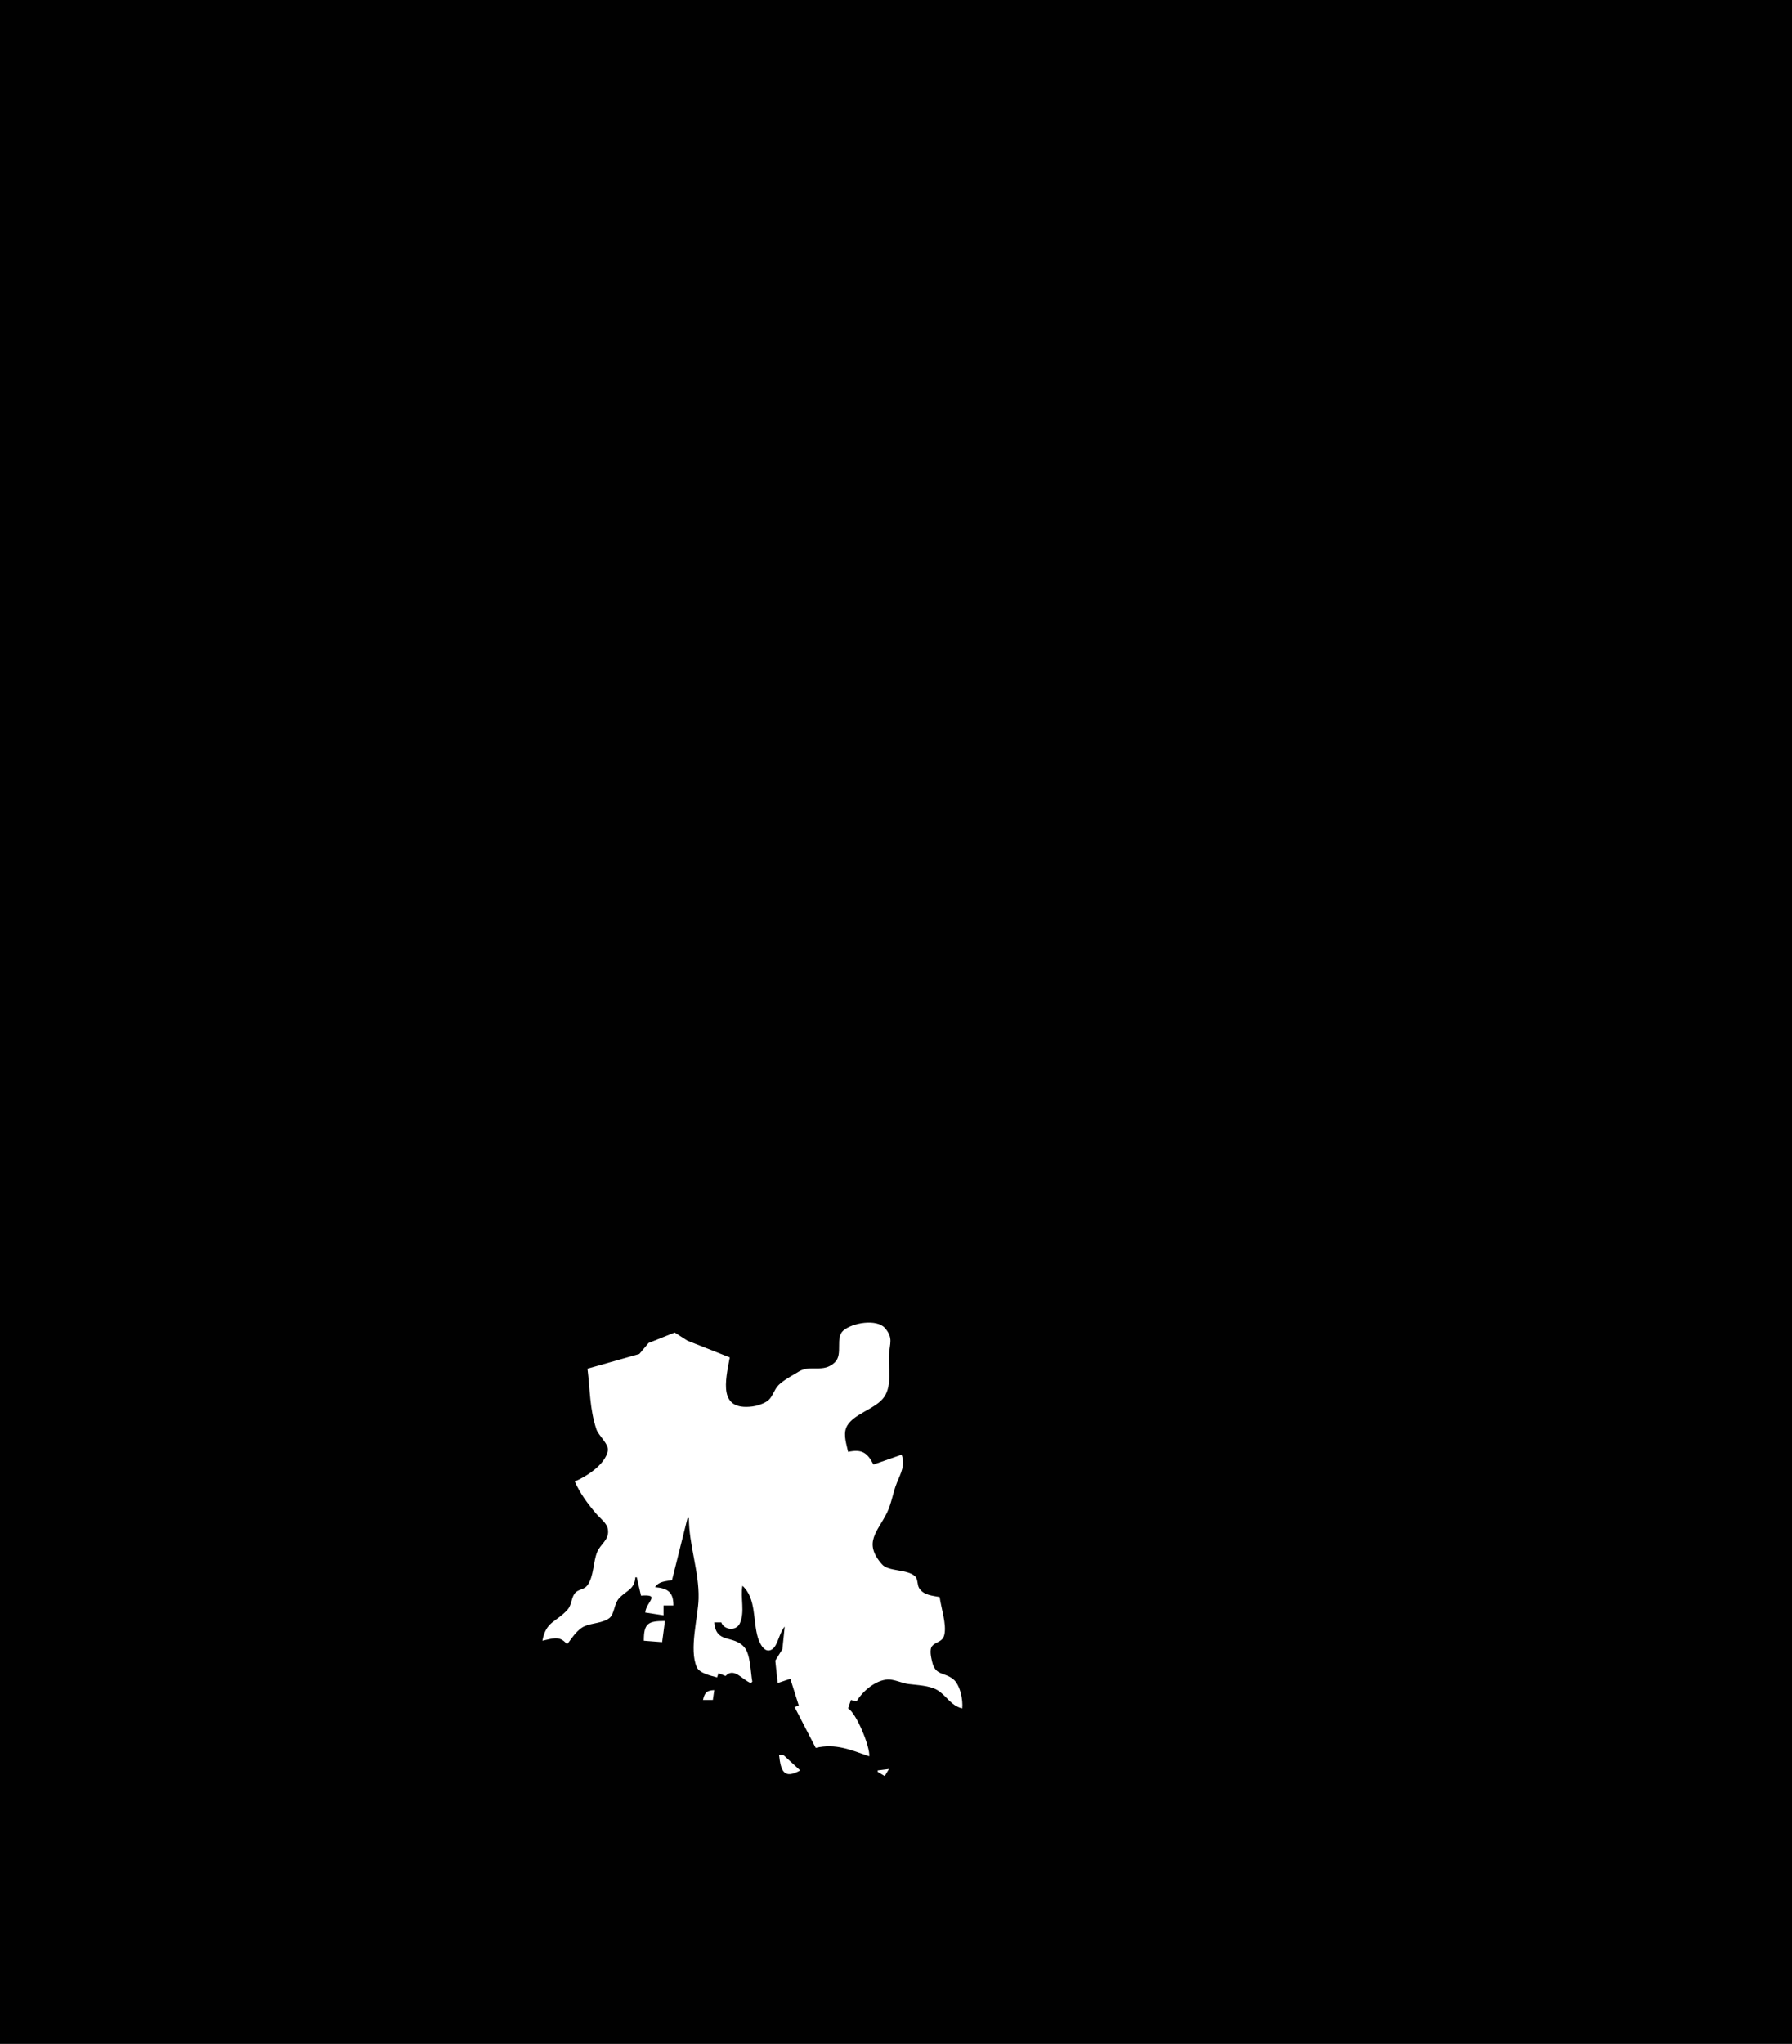 <?xml version="1.0" standalone="yes"?>
<svg xmlns="http://www.w3.org/2000/svg" width="1272" height="1450">
<path style="fill:#010101; stroke:none;" d="M0 0L0 1450L1272 1450L1272 0L0 0z"/>
<path style="fill:#ffffff; stroke:none;" d="M518 963L488.004 951.146L478.91 945.331L460.39 952.742L453.787 960.567L417 971C418.885 985.915 418.452 999.246 423.34 1014C424.841 1018.53 432.485 1024.61 431.431 1029.42C429.276 1039.27 416.436 1047.36 408 1051C411.604 1059.36 417.395 1067.11 423.3 1074C426.088 1077.25 430.822 1080.5 431.512 1085C432.648 1092.4 426.292 1095.2 423.89 1101.04C420.899 1108.31 421.66 1118.14 416.911 1124.72C414.803 1127.64 411.007 1127.35 408.589 1129.73C405.402 1132.86 406.054 1138.42 402.853 1141.96C394.481 1151.2 387.629 1150.04 385 1164C391.756 1162.61 396.982 1160.05 402 1166L403 1166C406.264 1161.67 409.862 1155.9 415.004 1153.67C420.376 1151.34 427.578 1151.62 432.486 1147.98C436.114 1145.28 435.883 1137.82 439.294 1134.04C444.648 1128.12 450.268 1127.88 451 1119L452 1119L455 1132C469.427 1130.91 458.601 1136.44 458 1144L471 1146L471 1139L478 1139C477.993 1129.72 474.273 1126.76 465 1126C467.573 1121.79 472.463 1121.85 477 1121L488 1077L489 1077C489 1096.13 496.339 1115.01 495.871 1134C495.538 1147.54 488.959 1170.05 494.603 1182.78C496.527 1187.11 504.829 1188.86 509 1190L510 1187L515 1189C521.129 1182.51 526.937 1191.9 533 1194L534 1193C532.716 1186.38 532.816 1173.66 528.262 1168.51C520.412 1159.64 508.226 1166.38 507 1151L512 1151C513.841 1156.37 522.481 1157.4 525.107 1151.77C528.924 1143.59 525.442 1133.52 527 1125C536.97 1133.95 534.332 1150.16 538.026 1162C539.178 1165.7 542.857 1173.76 548.272 1169.93C552.107 1167.22 553.257 1158.01 557 1154L555.348 1169.99L550.317 1178.09L552 1194L561 1191L567 1210L564 1211L579 1240C593.371 1236.68 603.84 1241.47 617 1246C617.773 1239.4 607.845 1215.27 602 1212L604 1206L608 1207C612.173 1199.98 621.212 1192.06 630 1191.48C634.474 1191.18 640.307 1194.15 645 1194.71C650.921 1195.43 659.741 1195.82 664.961 1198.77C671.775 1202.63 674.708 1210.03 683 1212C683.693 1206.1 681.553 1195.08 676.486 1191.14C670.149 1186.22 663.964 1188.81 661.681 1179C661.004 1176.1 659.526 1170.23 661.693 1167.73C664.52 1164.46 668.985 1165.05 670.258 1159.98C672.13 1152.53 667.969 1140.67 667 1133C661.814 1132.02 655.876 1131.73 652.603 1126.95C650.819 1124.33 651.801 1120.23 649.397 1118.14C643.432 1112.96 630.687 1115.11 625.966 1109.68C612.568 1094.27 622.85 1086.91 629.683 1073C632.778 1066.7 633.884 1058.68 636.603 1052C639.461 1044.99 642.681 1039.53 640 1032L620 1039C615.462 1030.11 611.401 1028.06 602 1030C600.925 1024.79 598.586 1018.28 600.603 1013.02C604.409 1003.09 622.044 999.775 627.861 990.7C633.237 982.313 630.508 970.351 631.043 961C631.499 953.036 634.205 949.217 628.214 942.213C622.401 935.415 604.957 938.37 598.589 943.938C592.657 949.123 598.54 960.614 592.683 966.39C584.508 974.453 575.335 967.88 567 973.029C562.6 975.746 556.267 979.007 552.637 982.637C549.042 986.233 548.545 991.757 543.895 994.468C540.988 996.163 537.333 997.4 534 997.815C509.806 1000.83 514.804 979.965 518 963M457 1164L470 1165L472 1150C459.847 1150 457 1151.72 457 1164M499 1206L506 1206L507 1199C501.661 1199.18 500.135 1200.86 499 1206M553 1245C554.236 1257.08 556.811 1262.2 568 1256L556 1245L553 1245M623 1256L623 1257L628 1260L631 1255L623 1256z"/>
</svg>

